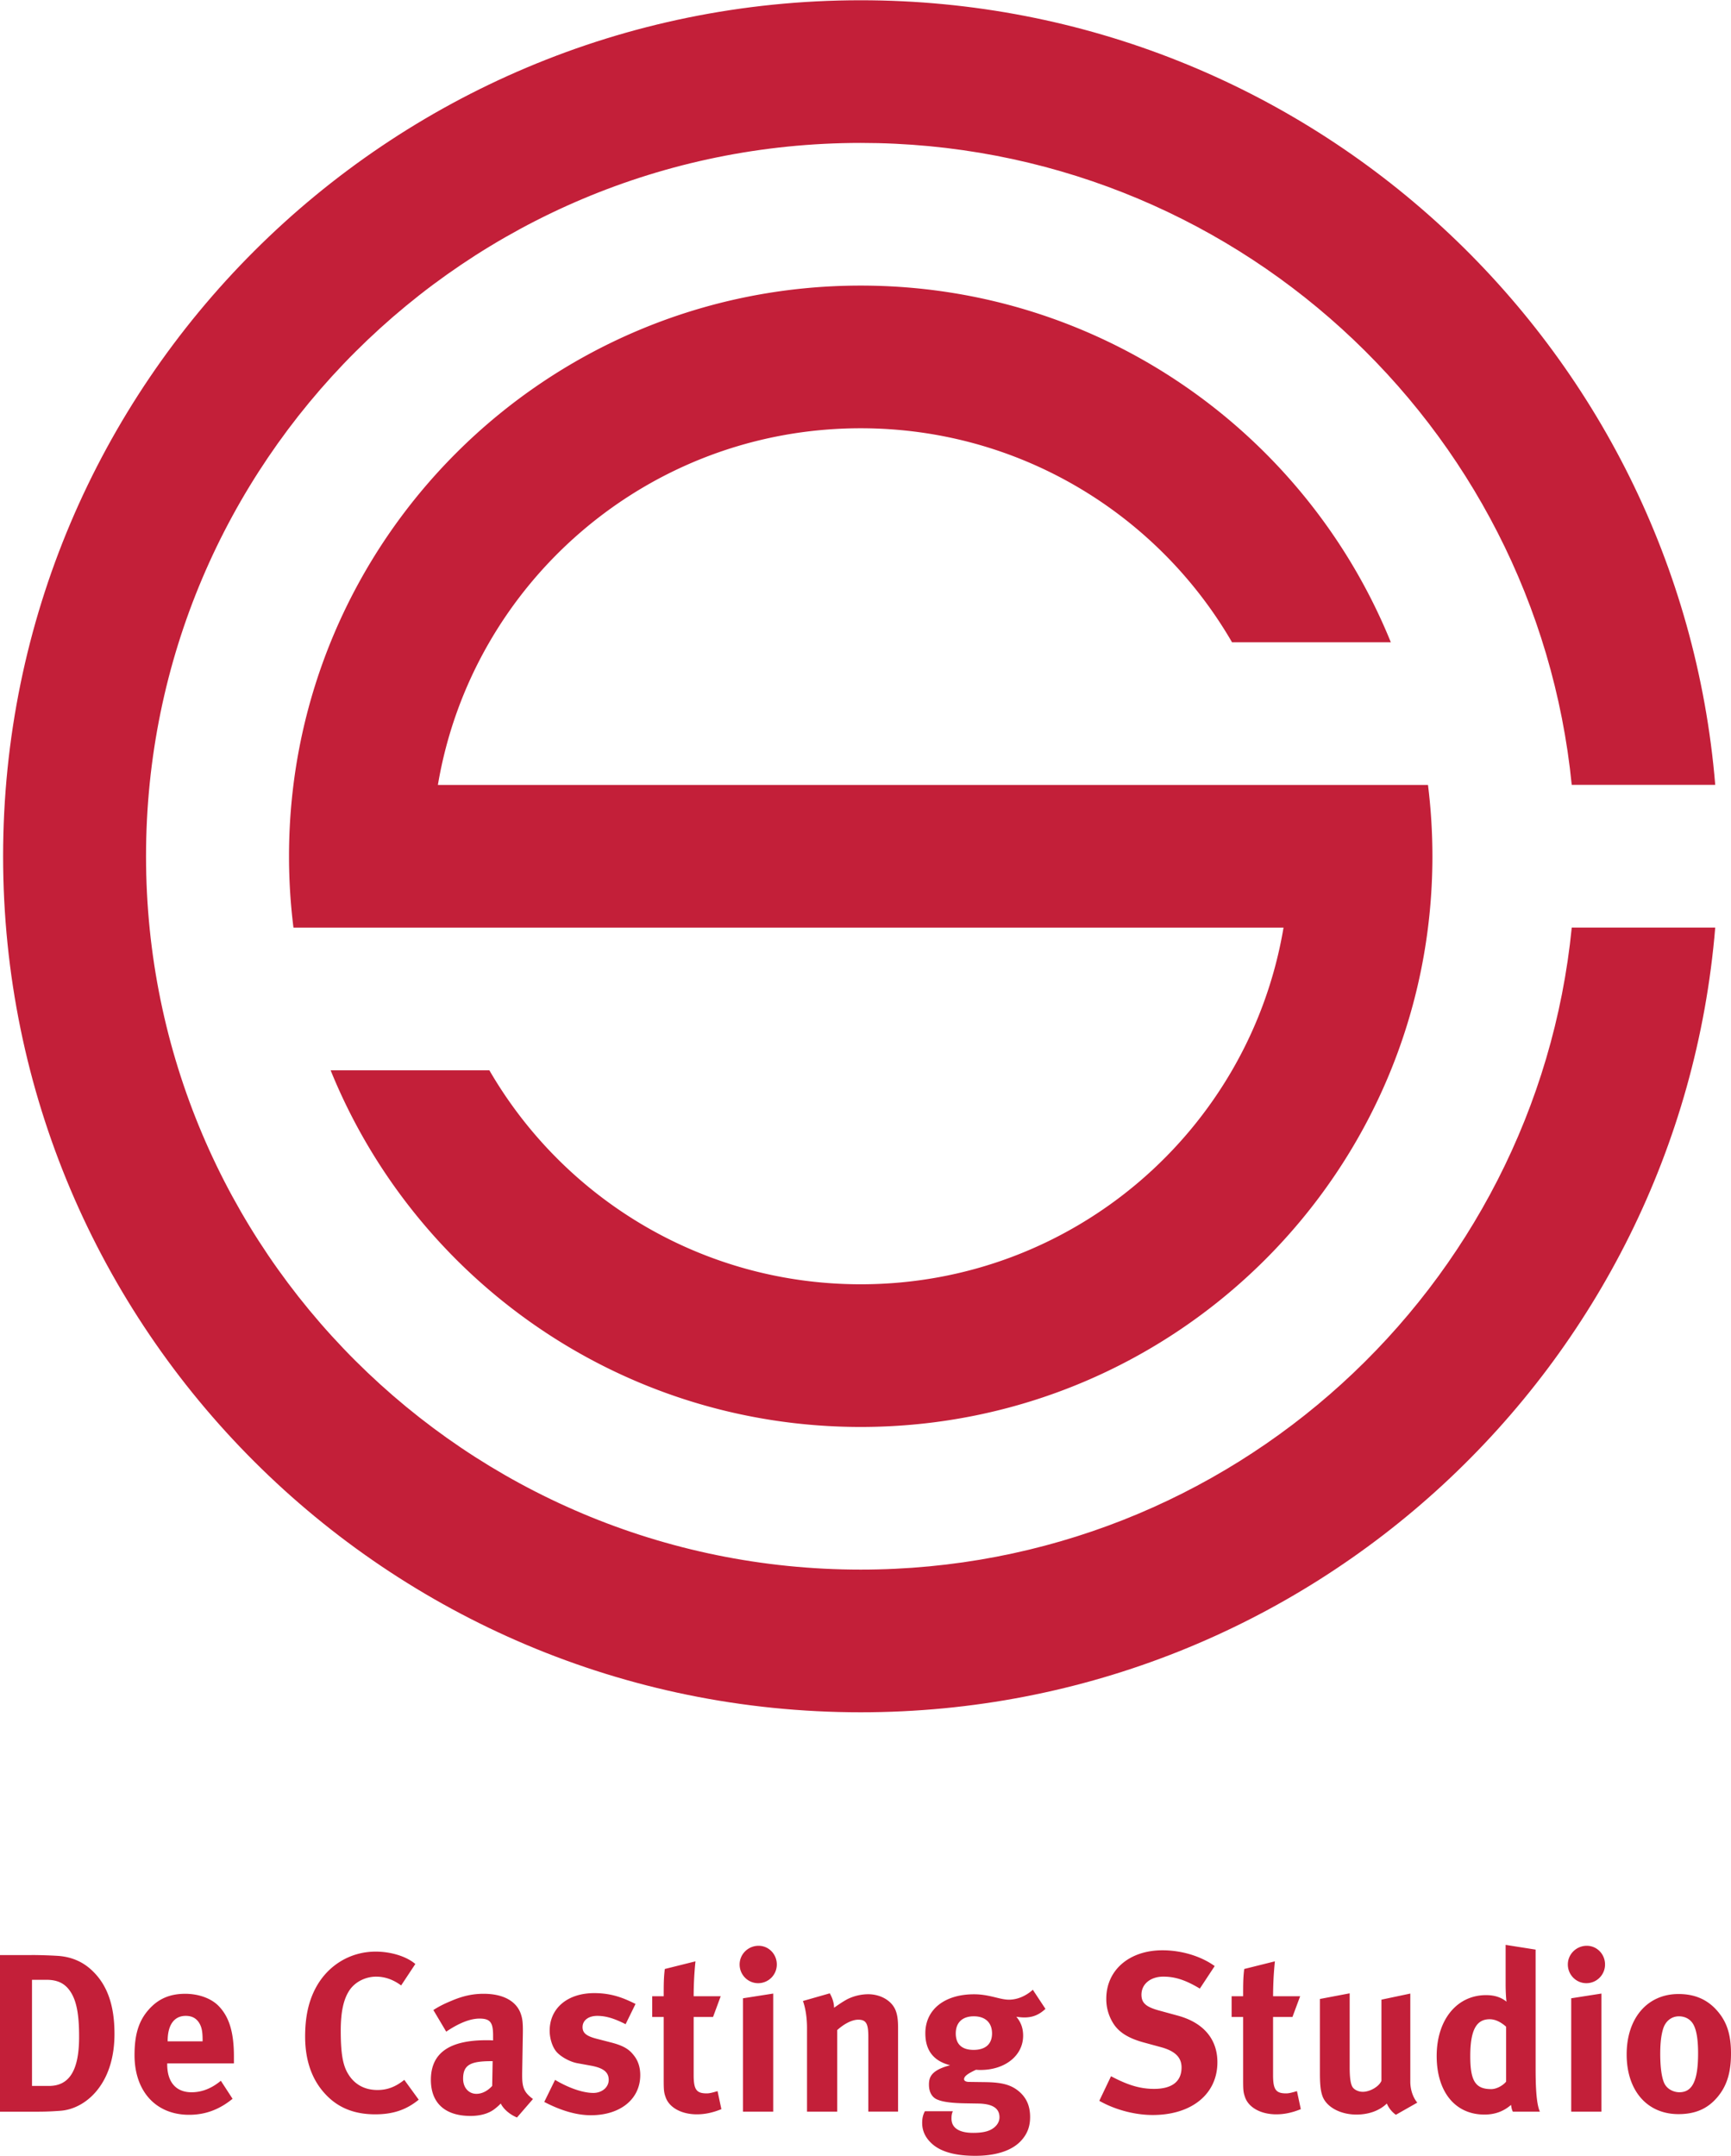 <svg xmlns="http://www.w3.org/2000/svg" width="2007" height="2500" viewBox="0 0 195.631 243.628"><g fill="#c31f39"><path d="M3.565 220.935c1.019 0 2.369.051 3.082.102 1.502.127 2.802.688 3.872 1.758 1.63 1.604 2.419 3.871 2.419 7.055 0 2.42-.586 4.533-1.783 6.14-1.07 1.45-2.649 2.419-4.305 2.547-.662.051-1.502.102-2.547.102H0v-17.7h3.565v-.004zm.052 14.796h1.91c2.343 0 3.413-1.809 3.413-5.553 0-2.062-.179-3.795-.892-4.967-.586-.968-1.401-1.477-2.802-1.477h-1.63l.001 11.997zM26.284 237.183c-1.502 1.224-3.082 1.81-4.916 1.81-3.744 0-6.164-2.648-6.164-6.749 0-2.344.484-3.897 1.63-5.171 1.07-1.197 2.369-1.757 4.101-1.757 1.503 0 2.929.509 3.77 1.375 1.197 1.223 1.732 2.979 1.732 5.705v.789h-7.539v.103c0 2.012.993 3.158 2.751 3.158 1.171 0 2.267-.434 3.311-1.3l1.324 2.037zm-3.387-6.495v-.152c0-.969-.102-1.477-.408-1.961-.331-.51-.815-.764-1.503-.764-1.299 0-2.038 1.019-2.038 2.826v.051h3.949zM45.335 224.373c-.892-.663-1.834-.994-2.827-.994-1.197 0-2.369.586-3.005 1.528-.688 1.02-.993 2.496-.993 4.56 0 2.42.204 3.771.738 4.737.713 1.299 1.885 1.986 3.413 1.986 1.044 0 1.987-.307 3.031-1.146l1.63 2.241c-1.401 1.146-2.904 1.655-4.916 1.655-2.445 0-4.33-.791-5.781-2.445-1.426-1.604-2.14-3.744-2.14-6.342 0-2.217.382-3.975 1.197-5.502 1.375-2.572 3.922-4.102 6.775-4.102 1.757 0 3.515.561 4.482 1.401l-1.604 2.423zM51.091 226.079c1.273-.535 2.369-.764 3.566-.764 2.19 0 3.693.813 4.203 2.267.178.535.254.942.229 2.343l-.076 4.381v.229c0 1.399.229 1.936 1.222 2.674l-1.808 2.089c-.79-.331-1.503-.917-1.834-1.579a6.154 6.154 0 0 1-.79.688c-.637.459-1.554.714-2.623.714-2.904 0-4.483-1.478-4.483-4.075 0-3.057 2.114-4.482 6.266-4.482.254 0 .484 0 .764.024v-.534c0-1.451-.28-1.936-1.528-1.936-1.095 0-2.369.533-3.77 1.477l-1.452-2.445c.688-.435 1.197-.69 2.114-1.071zm4.432 6.851c-2.369 0-3.184.434-3.184 1.986 0 1.019.637 1.707 1.503 1.707.637 0 1.272-.331 1.783-.892l.051-2.803-.153.002zM70.703 228.753c-1.299-.663-2.242-.941-3.209-.941-.993 0-1.655.509-1.655 1.272 0 .662.433 1.019 1.63 1.324l1.579.407c1.604.406 2.14.892 2.598 1.478.484.611.713 1.351.713 2.216 0 2.699-2.241 4.533-5.578 4.533-1.604 0-3.362-.509-5.271-1.503l1.223-2.495c1.044.637 2.853 1.477 4.33 1.477.968 0 1.732-.637 1.732-1.477 0-.893-.637-1.352-2.012-1.605l-1.528-.278c-.866-.153-1.936-.765-2.394-1.325s-.739-1.502-.739-2.343c0-2.547 2.012-4.254 5.043-4.254 2.089 0 3.464.637 4.661 1.223l-1.123 2.291zM80.585 227.938h-2.19v6.545c0 1.656.306 2.089 1.477 2.089.306 0 .611-.076 1.223-.255l.433 2.037c-.994.407-1.885.586-2.776.586-1.732 0-3.107-.764-3.515-1.909-.204-.562-.229-.815-.229-2.013v-7.08h-1.299v-2.345h1.299c0-1.272 0-2.112.127-3.081l3.464-.865a39.02 39.02 0 0 0-.204 3.946h3.056l-.866 2.345zM87.792 222.003a2.108 2.108 0 0 1-2.114 2.114c-1.146 0-2.088-.942-2.088-2.114s.968-2.113 2.14-2.113c1.146 0 2.062.942 2.062 2.113zm-.407 3.287v13.346h-3.413v-12.812l3.413-.534zM93.778 225.263c.306.535.483 1.096.483 1.631.51-.356.942-.662 1.503-.968a5.386 5.386 0 0 1 2.344-.561c1.452 0 2.725.764 3.133 1.885.178.483.254 1.044.254 1.858v9.525h-3.361v-8.48c0-1.479-.255-1.91-1.146-1.91-.688 0-1.579.458-2.368 1.172v9.22h-3.414v-9.448c0-1.121-.153-2.19-.459-3.058l3.031-.866zM118.153 227.021c-.739.688-1.452.969-2.395.969-.332 0-.689-.051-.893-.076.51.611.765 1.273.765 2.14 0 2.241-2.038 3.871-4.813 3.871-.152 0-.254 0-.51-.024-.865.406-1.351.713-1.351 1.068 0 .18.204.307.562.307l1.834.024c1.985.025 3.031.331 3.947 1.172.764.714 1.12 1.604 1.12 2.776 0 1.095-.331 1.936-1.044 2.7-1.146 1.222-3.107 1.681-5.146 1.681-1.857 0-3.77-.306-4.939-1.4-.714-.662-1.07-1.427-1.07-2.317 0-.713.18-1.069.307-1.324h3.158c-.127.306-.152.483-.152.84 0 1.045.865 1.605 2.445 1.605.865 0 1.604-.104 2.139-.435.51-.306.841-.789.841-1.324 0-1.172-1.044-1.527-2.394-1.554l-1.453-.024c-1.527-.025-2.521-.153-3.133-.407-.611-.229-.992-.815-.992-1.707 0-.84.254-1.63 2.394-2.19-1.885-.482-2.802-1.681-2.802-3.615 0-2.676 2.164-4.406 5.502-4.406.738 0 1.4.102 2.343.331.714.178 1.173.28 1.604.28.943 0 1.91-.408 2.699-1.121l1.427 2.16zm-10.136 2.776c0 1.324.814 1.859 2.012 1.859 1.351 0 2.088-.662 2.088-1.859 0-1.223-.764-1.937-2.061-1.937-1.299 0-2.039.715-2.039 1.937zM135.601 224.729c-1.604-.969-2.803-1.352-4.127-1.352-1.451 0-2.471.841-2.471 2.038 0 .917.482 1.375 1.961 1.783l2.141.585c2.902.79 4.481 2.648 4.481 5.271 0 3.592-2.903 5.961-7.31 5.961-2.014 0-4.254-.586-6.037-1.604l1.324-2.776c1.656.866 3.082 1.428 4.865 1.428 2.037 0 3.106-.842 3.106-2.42 0-1.146-.738-1.859-2.317-2.293l-1.962-.535c-1.757-.482-2.853-1.172-3.489-2.24a5.13 5.13 0 0 1-.738-2.7c0-3.233 2.599-5.476 6.343-5.476 2.165 0 4.354.662 5.909 1.783l-1.679 2.547zM146.067 227.938h-2.19v6.545c0 1.656.306 2.089 1.478 2.089.306 0 .61-.076 1.223-.255l.434 2.037c-.992.407-1.885.586-2.775.586-1.732 0-3.107-.764-3.516-1.909-.203-.562-.229-.815-.229-2.013v-7.08h-1.299v-2.345h1.299c0-1.272 0-2.112.127-3.081l3.464-.865a39.028 39.028 0 0 0-.203 3.946h3.058l-.871 2.345zM152.536 225.263v8.381c0 1.172.104 1.782.279 2.14.18.356.688.61 1.197.61.842 0 1.859-.61 2.114-1.248v-9.168l3.261-.688v9.958c0 .866.279 1.758.789 2.369l-2.42 1.375a3.002 3.002 0 0 1-1.02-1.273c-.84.815-2.062 1.248-3.438 1.248-1.834 0-3.412-.865-3.846-2.113-.204-.586-.28-1.273-.28-2.599v-8.354l3.364-.638zM173.549 233.873c0 3.209.255 4.253.483 4.763h-3.057c-.102-.203-.152-.406-.203-.764-.84.738-1.834 1.095-3.006 1.095-3.312 0-5.398-2.571-5.398-6.622 0-4.074 2.268-6.877 5.578-6.877.941 0 1.681.229 2.316.738-.051-.279-.102-1.171-.102-1.936v-4.482l3.387.535.002 13.55zm-5.195-5.681c-1.528 0-2.19 1.273-2.19 4.178 0 2.802.586 3.719 2.368 3.719.637 0 1.352-.433 1.682-.841v-6.215c-.638-.559-1.249-.841-1.86-.841zM181.394 222.003a2.107 2.107 0 0 1-2.113 2.114c-1.146 0-2.09-.942-2.09-2.114s.97-2.113 2.141-2.113c1.146 0 2.062.942 2.062 2.113zm-.409 3.287v13.346h-3.412v-12.812l3.412-.534zM194.128 227.301c1.045 1.224 1.503 2.648 1.503 4.763 0 2.241-.509 3.771-1.63 5.043-.992 1.121-2.292 1.81-4.305 1.81-3.541 0-5.857-2.649-5.857-6.75s2.344-6.825 5.857-6.825c1.86-.002 3.313.636 4.432 1.959zm-6.139 1.886c-.229.688-.355 1.604-.355 2.902 0 1.503.152 2.624.434 3.286.306.713 1.068 1.069 1.731 1.069 1.478 0 2.113-1.324 2.113-4.406 0-1.758-.229-2.903-.688-3.489-.33-.433-.865-.688-1.478-.688-.813.001-1.475.51-1.757 1.326z"/></g><g fill="#c31f39"><path d="M177.634 104.807c-4.052 40.744-38.484 72.566-80.364 72.566-44.606 0-80.766-36.095-80.766-80.624s36.16-80.624 80.766-80.624c41.877 0 76.305 31.816 80.361 72.556h16.218C189.741 39.024 148.071 0 97.27 0 43.743 0 .351 43.315.351 96.75s43.392 96.749 96.918 96.749c50.808 0 92.478-39.028 96.58-88.692h-16.215z"/><path d="M161.386 88.688H49.489c3.847-22.878 23.775-40.313 47.787-40.313 17.935 0 33.586 9.73 41.963 24.188h17.947c-9.585-23.636-32.796-40.313-59.91-40.313-35.685 0-64.613 28.878-64.613 64.5 0 2.73.172 5.422.502 8.062H145.06c-3.847 22.878-23.773 40.313-47.784 40.313-17.936 0-33.593-9.728-41.971-24.188h-17.94c9.585 23.636 32.795 40.313 59.911 40.313 35.683 0 64.61-28.878 64.61-64.5a65.37 65.37 0 0 0-.5-8.062z"/></g></svg>